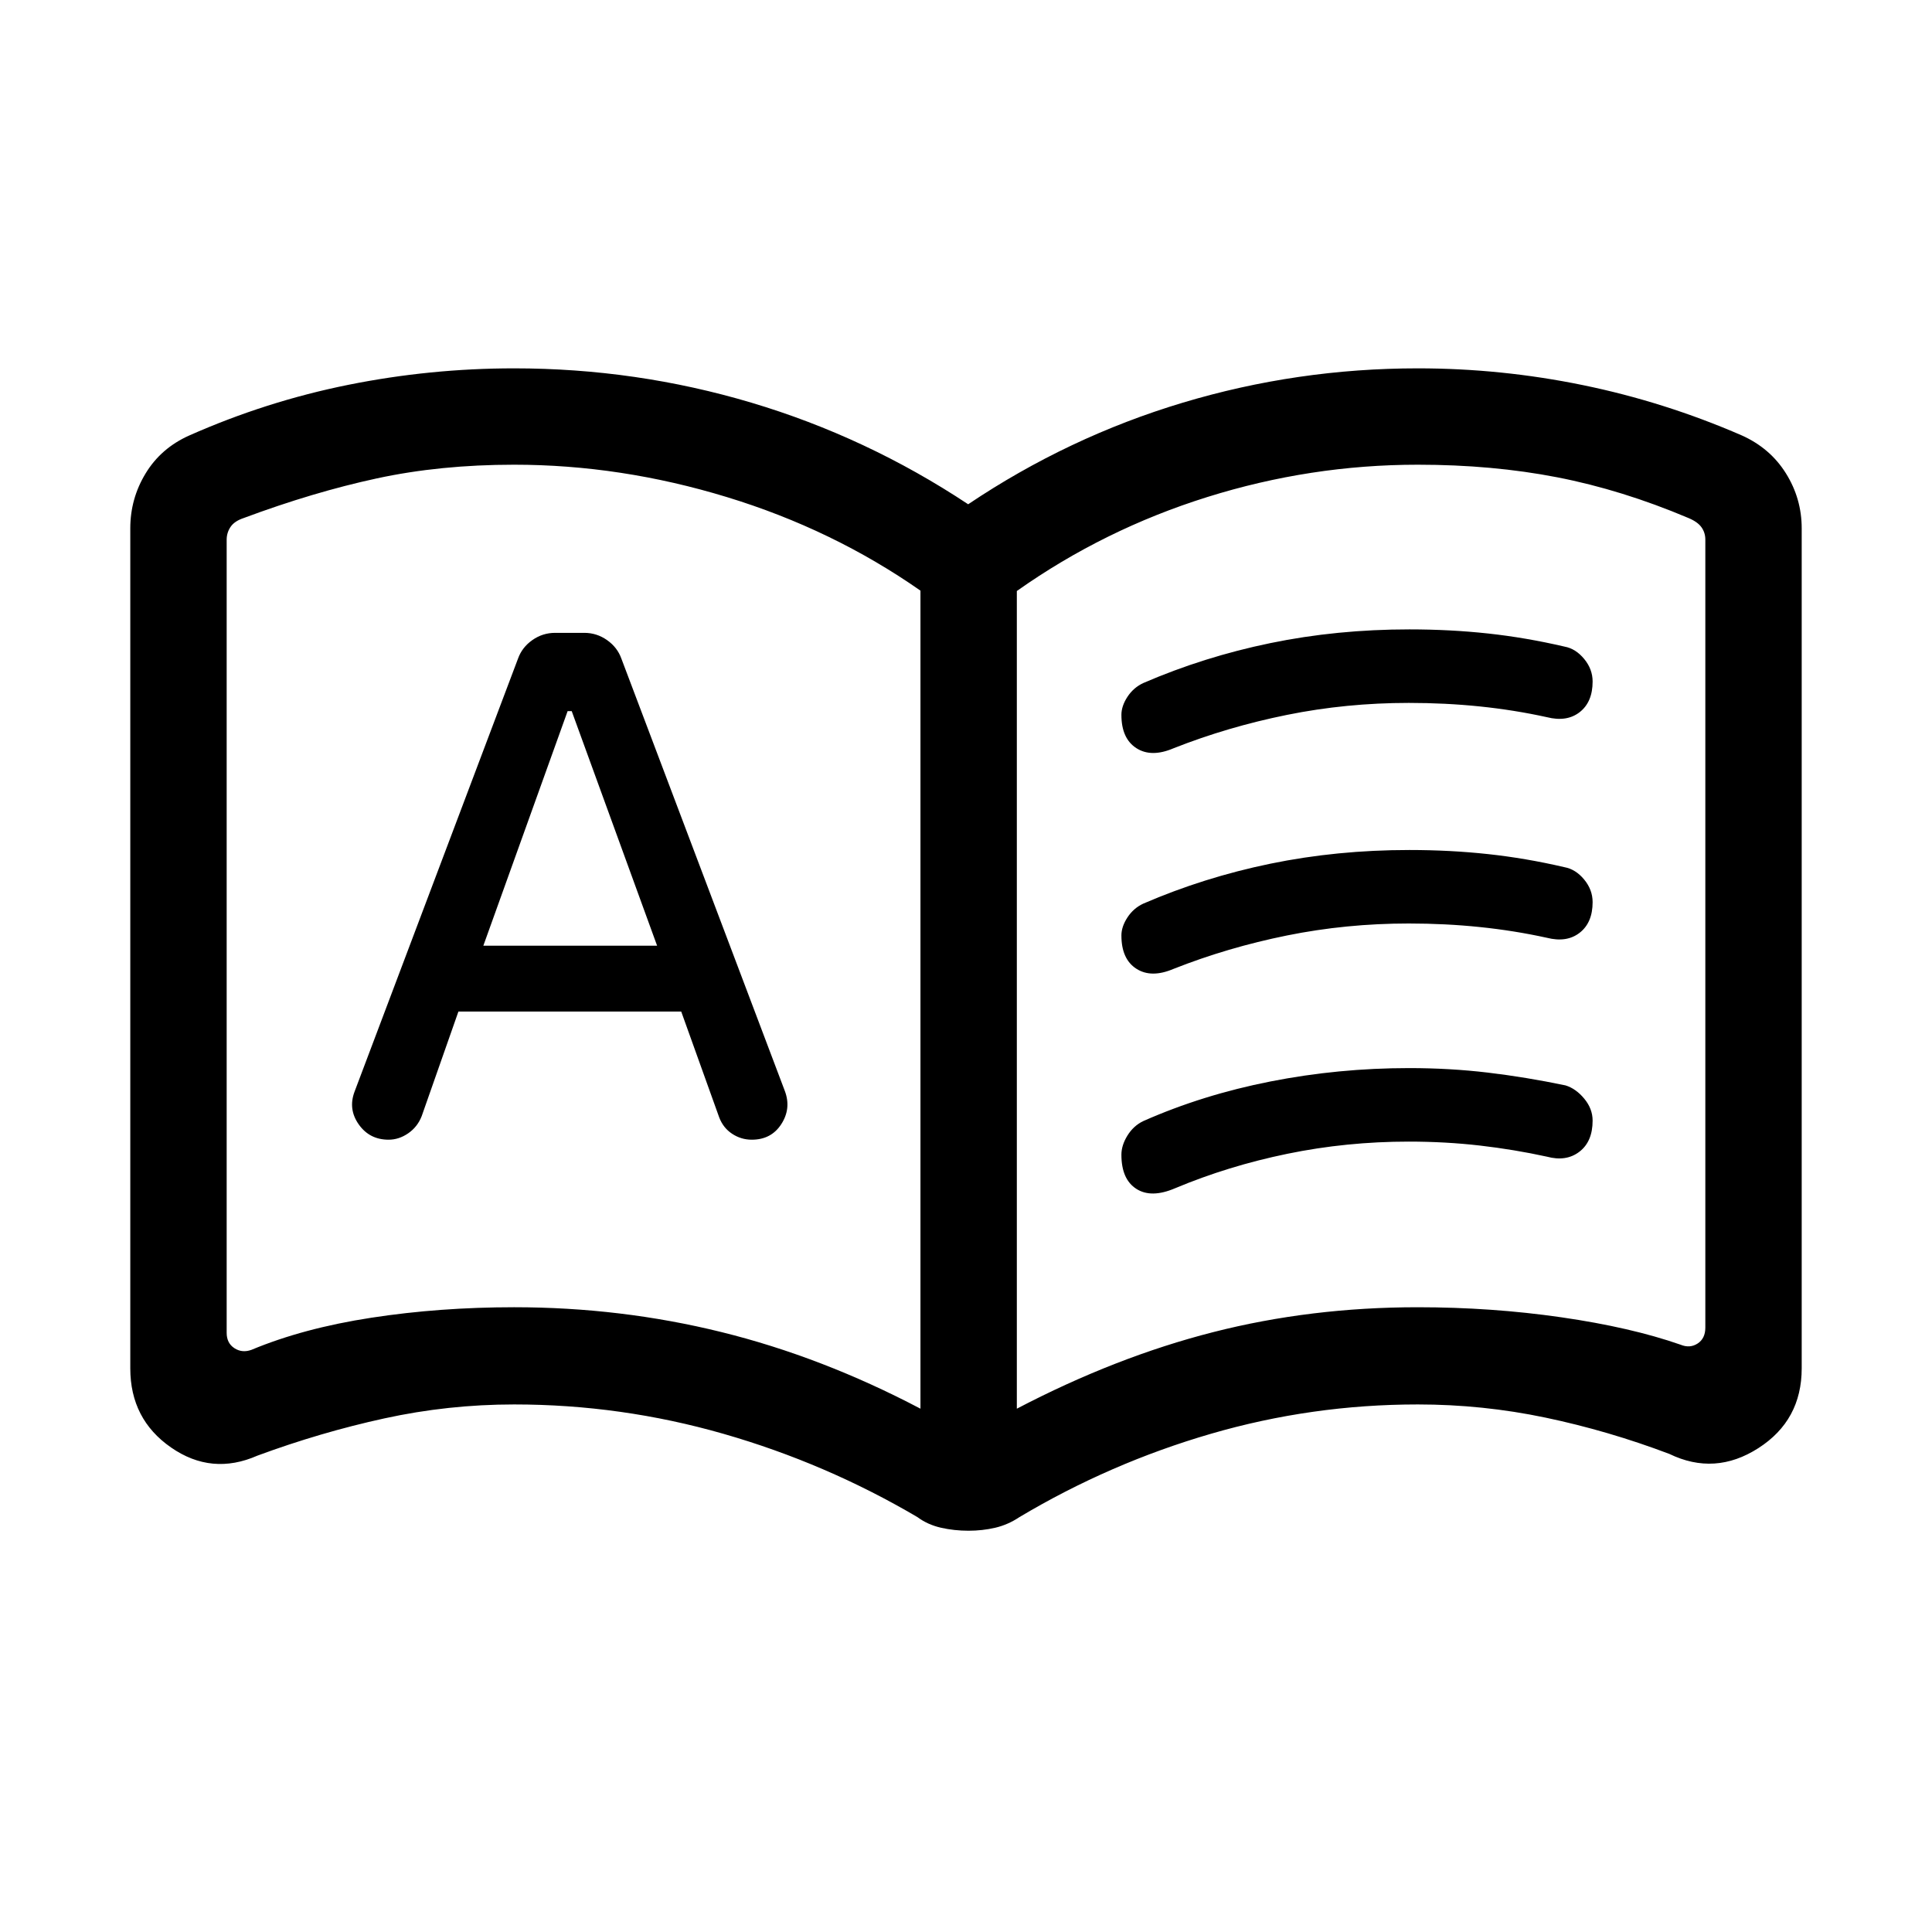 <svg xmlns="http://www.w3.org/2000/svg" height="40" viewBox="0 -960 960 960" width="40"><path d="M227.79-457.38h110.7l18.88 52.61q1.99 5.23 6.43 8.15 4.45 2.93 9.75 2.93 9.7 0 14.69-7.76 4.99-7.75 1.76-16.4l-81.23-214.86q-2-5.62-7.12-9.22-5.11-3.61-11.34-3.61h-14.46q-6.23 0-11.35 3.61-5.11 3.6-7.11 9.22l-81.24 215.22q-3.23 8.66 2.13 16.23 5.35 7.57 14.82 7.57 5.13 0 9.74-3.18 4.6-3.17 6.69-8.51l18.26-52Zm12.38-32.71 41.88-116.56h2.03l42.43 116.56h-86.34Zm15.36 179.65q52.99 0 102.98 12.35t98.86 38.06v-406.48q-43.57-30.44-96.25-46.51-52.67-16.07-105.69-16.07-36.69 0-68.22 6.81-31.54 6.81-66.12 19.69-4.62 1.54-6.54 4.42-1.92 2.89-1.92 6.35v394.09q0 5.13 3.84 7.63 3.85 2.5 8.47.83 25.78-10.77 59.66-15.97 33.89-5.2 70.93-5.2Zm249.73 50.41q49.17-25.71 97.63-38.06 48.45-12.35 101.52-12.35 36.87 0 71.41 5 34.54 4.99 59.24 13.61 4.62 1.92 8.47-.58 3.84-2.5 3.84-7.89v-391.56q0-3.46-1.92-6.15-1.92-2.7-6.54-4.62-32.91-13.93-65.13-20.2-32.22-6.26-69.25-6.26-53.34 0-104.65 16.07-51.3 16.07-94.62 46.69v406.3ZM285-494.82Zm196.26 295.43q-7.14 0-13.74-1.5-6.59-1.51-11.66-5.27-45.55-26.8-96.4-41.39-50.85-14.59-103.99-14.59-32.77 0-64.52 6.94-31.76 6.94-63.04 18.5-22.72 9.98-42.94-4.07-20.23-14.04-20.23-39.31v-417.38q0-14.8 7.64-27.34 7.63-12.55 21.66-18.81 38.31-16.98 79.03-25.17 40.71-8.19 82.4-8.19 60.62 0 117.89 17.06 57.27 17.07 107.72 50.48 49.78-33.41 106.64-50.48 56.86-17.06 116.81-17.06 41.44 0 82.04 8.34 40.61 8.34 78.84 24.95 14.17 6.33 22.01 18.88 7.84 12.54 7.84 27.34v417.38q0 25.86-21.57 39.67-21.56 13.82-44.2 2.85-30.35-11.49-61.57-18.04-31.21-6.54-63.39-6.54-52.71 0-102.87 14.59-50.15 14.59-95.1 41.39-5.68 3.8-12.04 5.29-6.37 1.48-13.26 1.48Zm75.96-405.38q0-4.41 3.01-9 3.02-4.59 7.88-6.84 30.16-13.04 63.16-19.84 33.01-6.81 69.07-6.81 20.2 0 38.98 2.03 18.79 2.03 38.1 6.53 5.52 1.01 9.73 6.11 4.21 5.09 4.21 11.24 0 10.19-6.42 15.21-6.41 5.01-16.31 2.5-16.24-3.57-33.29-5.33-17.06-1.76-35.34-1.76-31.06 0-60.5 5.95t-56.42 16.61q-11.03 4.7-18.45-.09-7.41-4.79-7.41-16.51Zm0 218.55q0-4.69 3.01-9.55 3.02-4.86 7.88-7.18 29.47-13.04 63.21-19.68 33.73-6.64 68.85-6.64 20.26 0 39.1 2.24 18.85 2.24 38.59 6.35 5.18 1.58 9.34 6.6t4.16 10.9q0 10.44-6.57 15.47-6.57 5.04-16.16 2.45-16.24-3.55-33.29-5.52-17.06-1.96-35.34-1.96-30.85 0-60.26 6.04-29.41 6.05-55.87 17.15-11.81 5.05-19.23.29t-7.42-16.96Zm0-108.93q0-4.41 3.01-9 3.02-4.6 7.88-6.85 30.16-13.04 63.16-19.84 33.01-6.8 69.07-6.8 20.2 0 38.98 2.03 18.79 2.02 38.1 6.52 5.52 1.02 9.73 6.11 4.21 5.1 4.21 11.25 0 10.19-6.42 15.2-6.41 5.02-16.31 2.51-16.24-3.57-33.29-5.33-17.06-1.77-35.34-1.77-31.06 0-60.5 5.95t-56.42 16.62q-11.03 4.69-18.45-.1-7.41-4.78-7.41-16.5Z"/></svg>